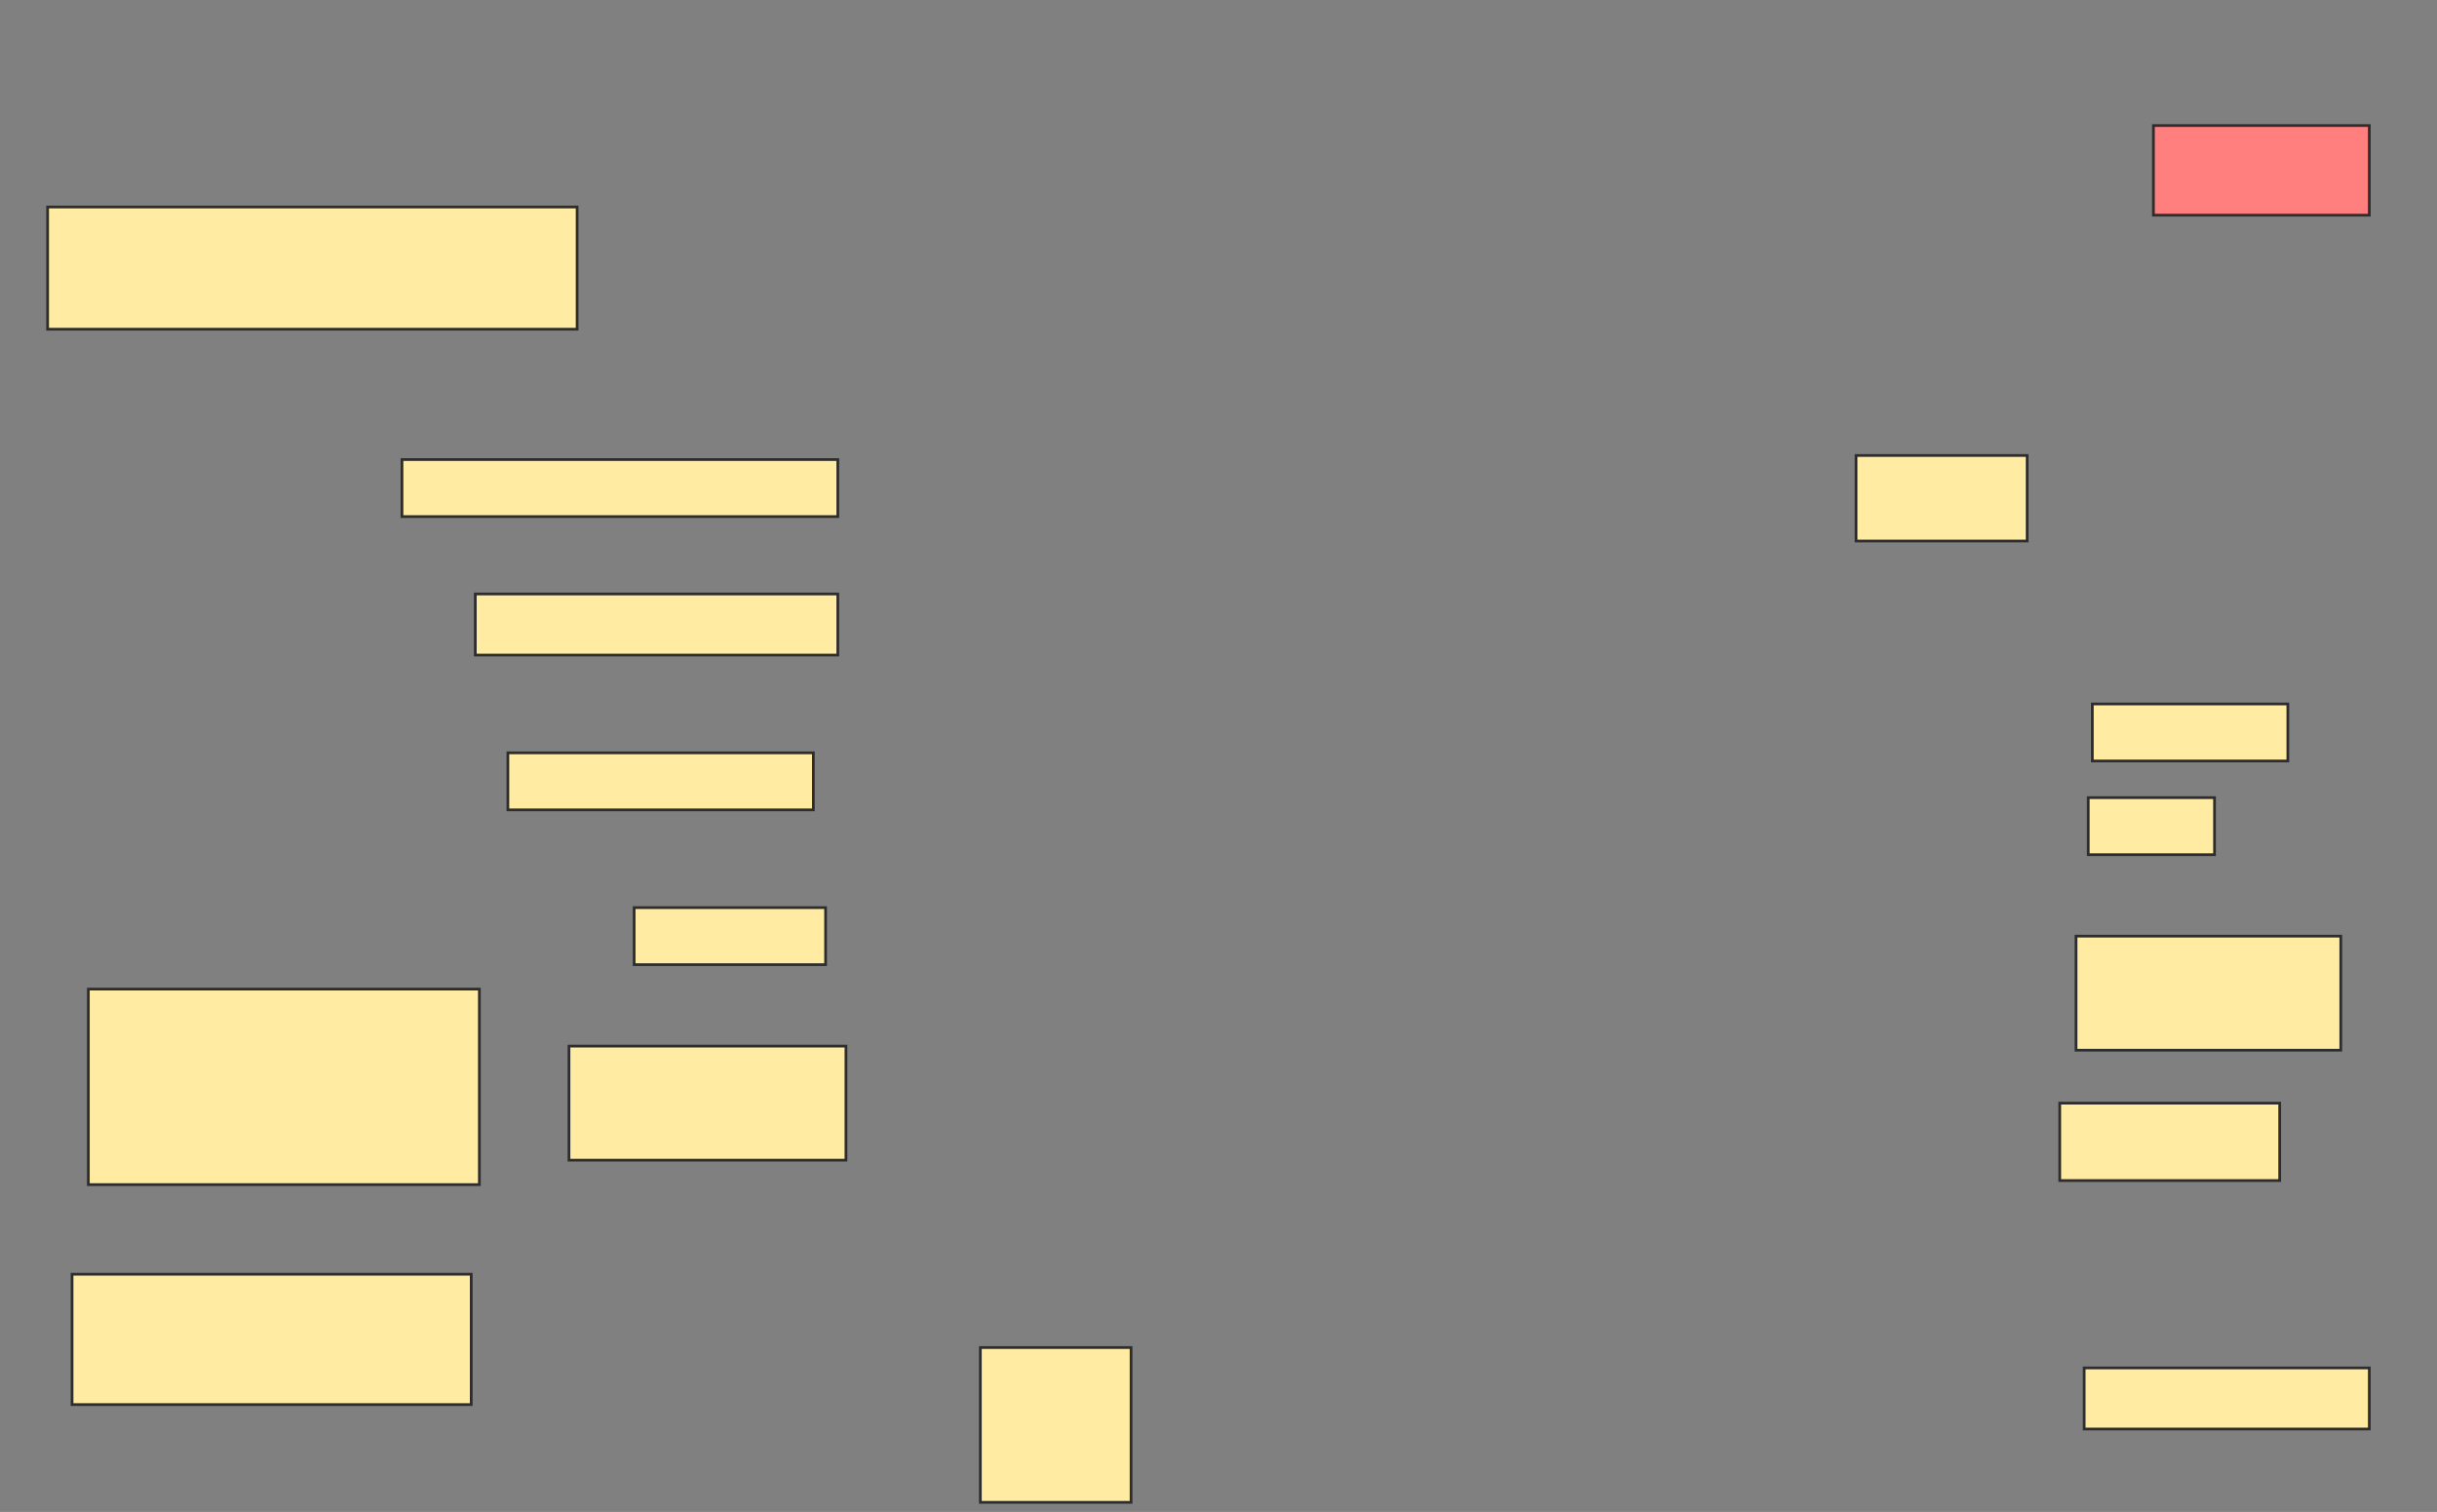 <svg xmlns="http://www.w3.org/2000/svg" width="893" height="554">
 <rect width="100%" height="100%" fill="#808080" stroke="none"/>
 <!-- Created with Image Occlusion Enhanced -->
 <g>
  <title>Labels</title>
 </g>
 <g>
  <title>Masks</title>
  <rect id="2133a521cb9848079d86177eab446652-ao-1" height="20.896" width="159.702" y="168.388" x="147.299" stroke="#2D2D2D" fill="#FFEBA2"/>
  <rect id="2133a521cb9848079d86177eab446652-ao-2" height="22.388" width="132.836" y="217.642" x="174.164" stroke="#2D2D2D" fill="#FFEBA2"/>
  <rect id="2133a521cb9848079d86177eab446652-ao-3" height="20.896" width="111.94" y="275.851" x="186.104" stroke="#2D2D2D" fill="#FFEBA2"/>
  <rect id="2133a521cb9848079d86177eab446652-ao-4" height="31.343" width="62.687" y="166.896" x="680.134" stroke="#2D2D2D" fill="#FFEBA2"/>
  <rect id="2133a521cb9848079d86177eab446652-ao-5" height="32.836" width="79.104" y="46" x="789.09" stroke="#2D2D2D" fill="#FF7E7E" class="qshape"/>
  <rect id="2133a521cb9848079d86177eab446652-ao-6" height="20.896" width="71.642" y="257.94" x="766.702" stroke="#2D2D2D" fill="#FFEBA2"/>
  <rect id="2133a521cb9848079d86177eab446652-ao-7" height="20.896" width="46.269" y="292.269" x="765.209" stroke="#2D2D2D" fill="#FFEBA2"/>
  <rect id="2133a521cb9848079d86177eab446652-ao-8" height="41.791" width="97.015" y="343.015" x="760.731" stroke="#2D2D2D" fill="#FFEBA2"/>
  <rect id="2133a521cb9848079d86177eab446652-ao-9" height="28.358" width="80.597" y="404.209" x="754.761" stroke="#2D2D2D" fill="#FFEBA2"/>
  <rect id="2133a521cb9848079d86177eab446652-ao-10" height="22.388" width="104.478" y="501.224" x="763.716" stroke="#2D2D2D" fill="#FFEBA2"/>
  <rect id="2133a521cb9848079d86177eab446652-ao-11" height="41.791" width="101.493" y="383.313" x="208.493" stroke="#2D2D2D" fill="#FFEBA2"/>
  <rect id="2133a521cb9848079d86177eab446652-ao-12" height="20.896" width="70.149" y="332.567" x="232.373" stroke="#2D2D2D" fill="#FFEBA2"/>
  <rect id="2133a521cb9848079d86177eab446652-ao-13" height="44.776" width="194.03" y="75.851" x="17.448" stroke="#2D2D2D" fill="#FFEBA2"/>
  <rect id="2133a521cb9848079d86177eab446652-ao-14" height="71.642" width="143.284" y="362.418" x="32.373" stroke="#2D2D2D" fill="#FFEBA2"/>
  <rect id="2133a521cb9848079d86177eab446652-ao-15" height="47.761" width="146.269" y="466.896" x="26.403" stroke="#2D2D2D" fill="#FFEBA2"/>
  <rect id="2133a521cb9848079d86177eab446652-ao-16" height="56.716" width="55.224" y="493.761" x="359.239" stroke="#2D2D2D" fill="#FFEBA2"/>
 </g>
</svg>